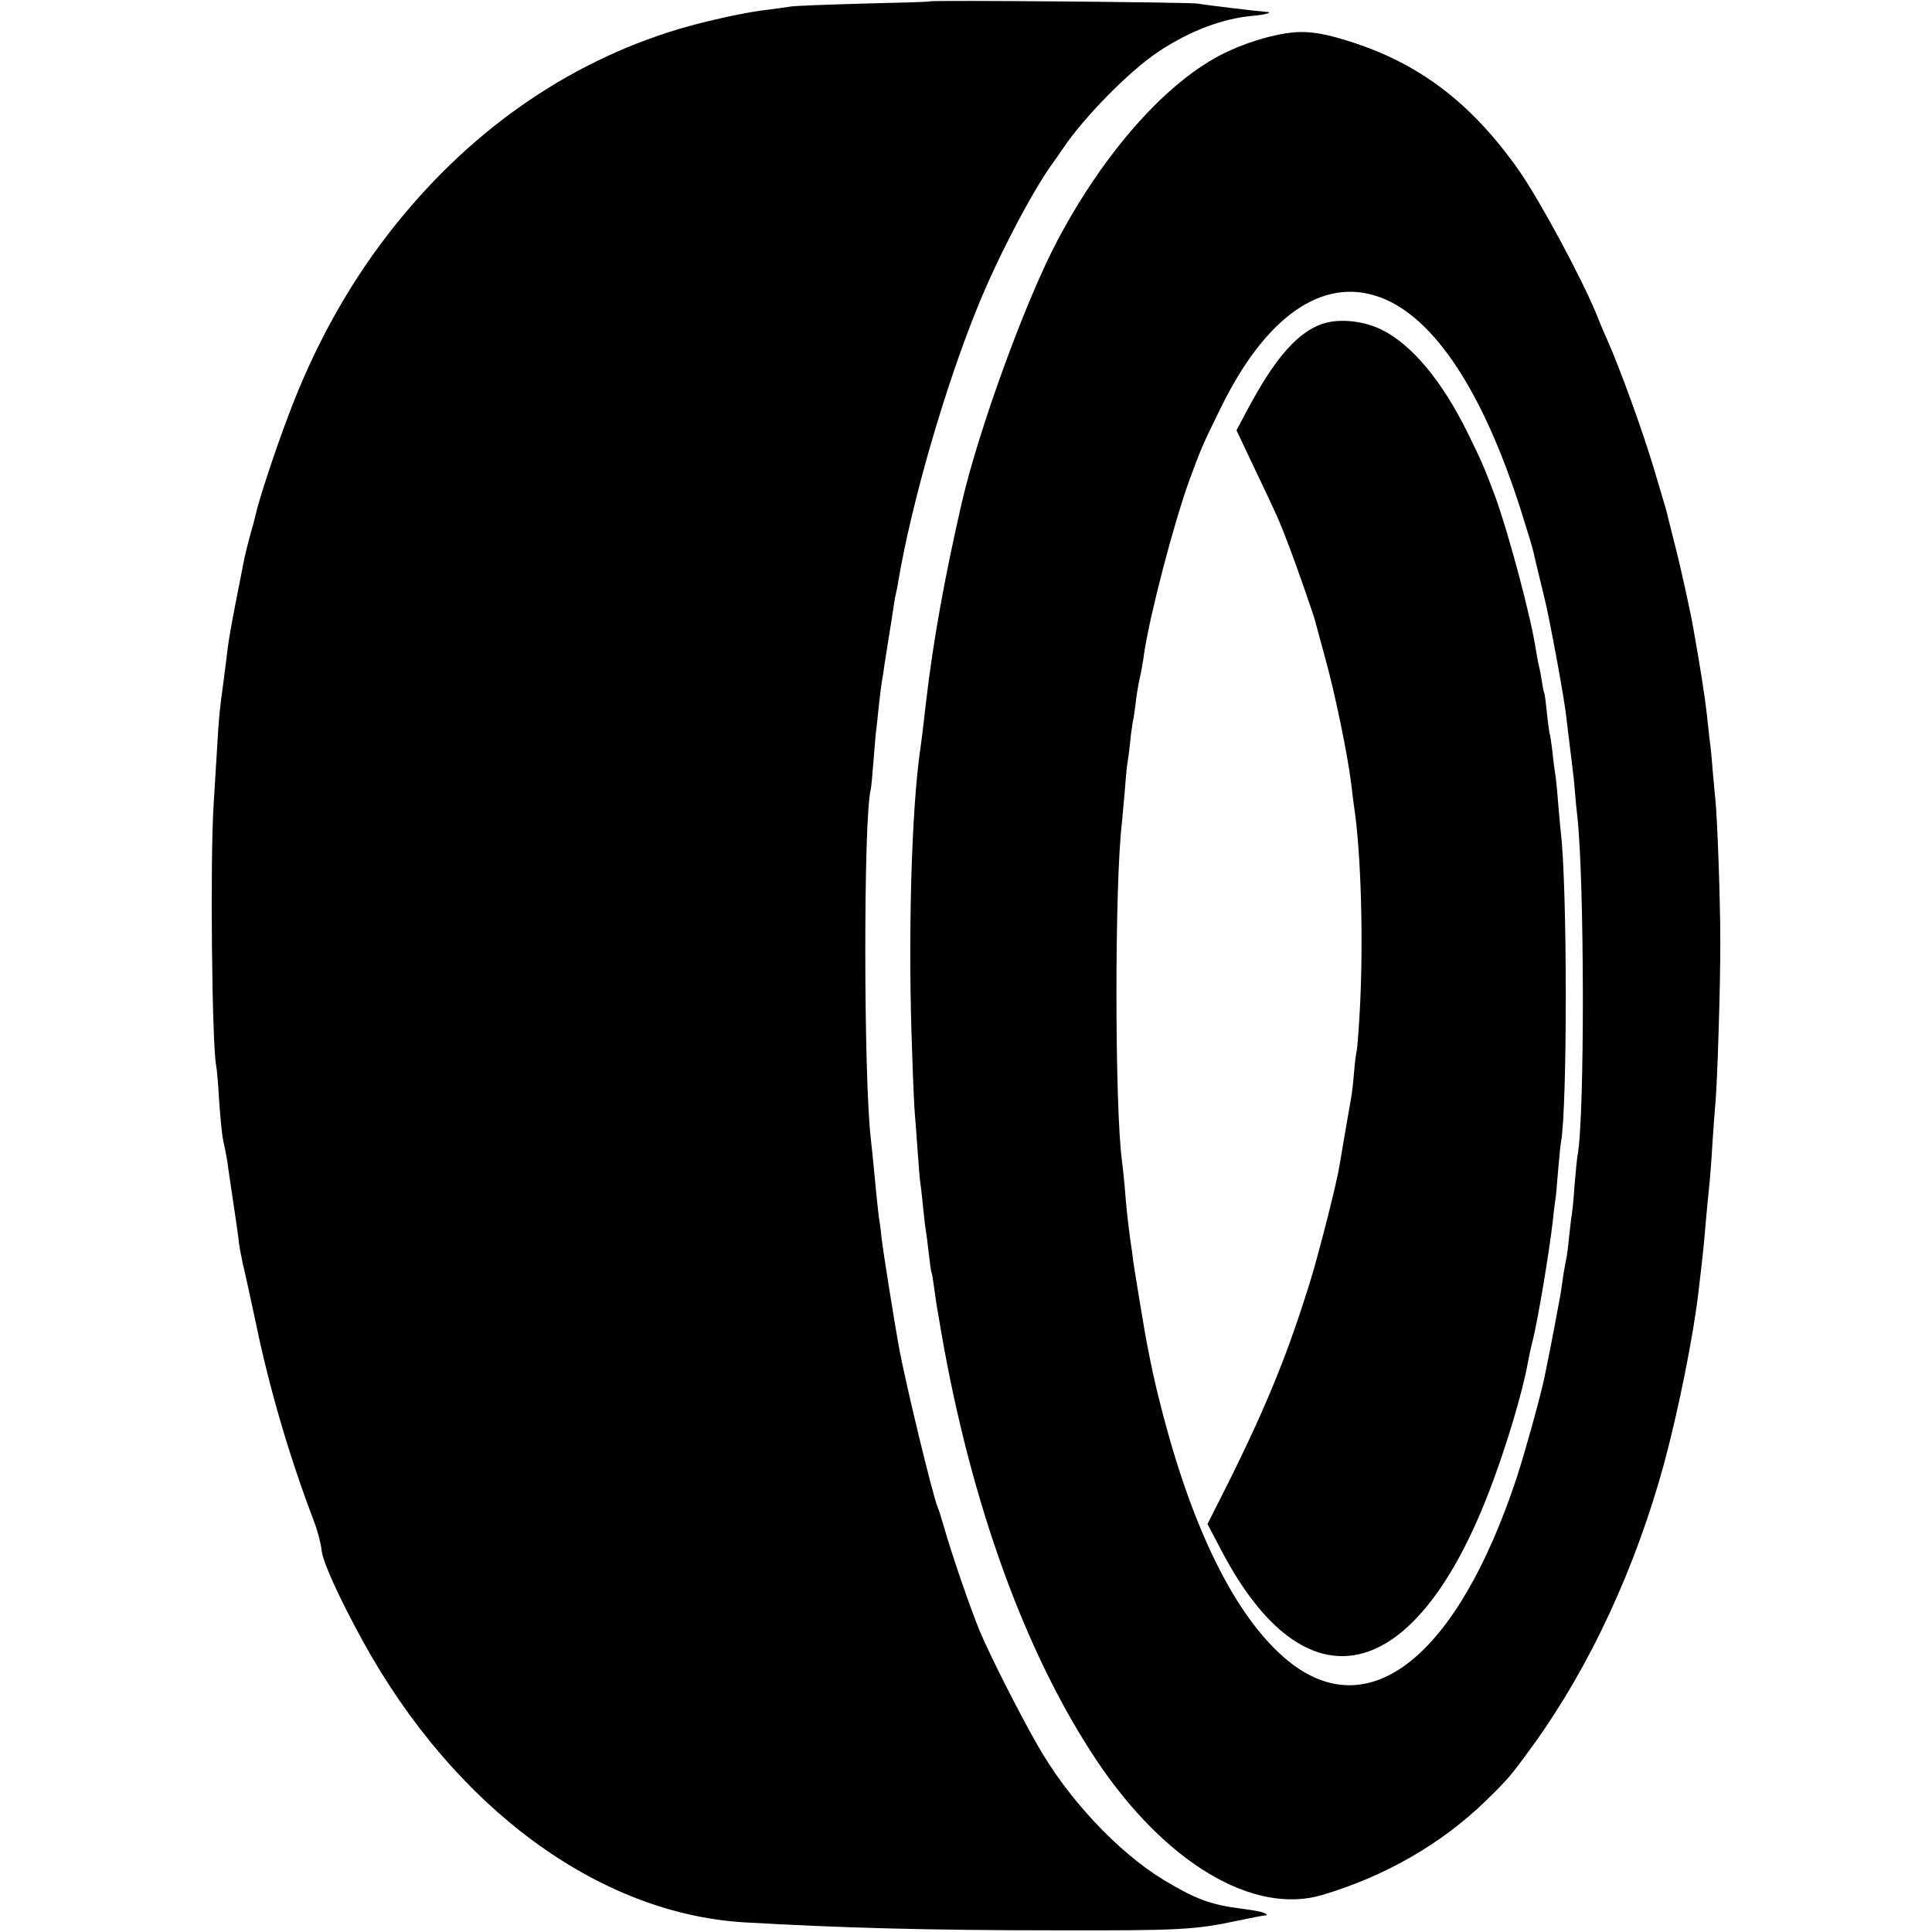<?xml version="1.0" standalone="no"?>
<!DOCTYPE svg PUBLIC "-//W3C//DTD SVG 20010904//EN"
 "http://www.w3.org/TR/2001/REC-SVG-20010904/DTD/svg10.dtd">
<svg version="1.0" xmlns="http://www.w3.org/2000/svg"
 width="700pt" height="700pt" viewBox="0 0 700 700"
 preserveAspectRatio="xMidYMid meet">
<g transform="translate(0,700) scale(0.1,-0.1)"
fill="#000000" stroke="none">
<path d="M3368 6995 c-2 -2 -111 -5 -243 -8 -132 -4 -250 -8 -262 -11 -12 -2
-48 -7 -80 -11 -75 -8 -222 -40 -323 -70 -410 -123 -772 -378 -1055 -745 -146
-189 -267 -408 -358 -650 -51 -134 -112 -320 -121 -366 -2 -10 -11 -44 -20
-74 -8 -30 -17 -66 -20 -80 -3 -14 -16 -83 -30 -153 -14 -70 -28 -149 -31
-175 -3 -26 -10 -83 -16 -127 -13 -95 -16 -121 -23 -245 -3 -52 -9 -140 -12
-195 -13 -204 -6 -866 9 -945 3 -14 8 -72 11 -129 4 -57 10 -122 15 -145 5
-22 12 -57 15 -76 2 -19 12 -84 21 -145 9 -60 19 -128 21 -150 3 -22 10 -56
14 -75 5 -19 25 -111 45 -204 50 -244 123 -492 210 -721 15 -38 28 -88 30
-110 3 -41 63 -173 149 -330 332 -604 853 -988 1382 -1020 347 -20 669 -29
1134 -29 439 -1 502 2 654 35 49 10 94 19 99 19 17 0 1 10 -24 15 -13 3 -42 7
-64 10 -110 14 -165 35 -281 105 -165 101 -346 294 -456 489 -68 119 -174 329
-208 411 -35 85 -101 276 -132 385 -15 50 -14 47 -21 65 -18 43 -119 460 -141
585 -16 89 -56 338 -62 390 -3 33 -8 67 -10 77 -1 9 -8 69 -14 135 -6 65 -13
132 -15 148 -26 224 -27 1164 0 1265 2 8 6 56 10 105 4 50 8 104 11 120 2 17
6 55 9 85 3 30 8 66 10 80 3 14 7 43 10 65 4 22 10 65 15 95 5 30 12 73 15 94
3 21 7 48 10 60 3 12 7 32 9 46 49 291 171 711 289 1000 70 173 192 407 265
510 15 21 34 48 42 60 76 114 240 281 346 352 114 76 235 122 347 131 44 4 73
13 44 14 -28 2 -215 24 -247 30 -32 5 -966 13 -972 8z"/>
<path d="M4657 6879 c-69 -11 -153 -38 -222 -72 -206 -101 -433 -356 -603
-677 -115 -216 -285 -683 -347 -950 -63 -275 -103 -496 -130 -725 -8 -70 -16
-139 -20 -165 -33 -222 -46 -693 -30 -1105 3 -104 8 -206 10 -225 2 -19 6 -79
10 -134 4 -54 8 -106 10 -115 1 -9 6 -45 9 -81 4 -36 8 -75 10 -85 2 -11 7
-49 11 -85 4 -36 8 -67 10 -70 2 -3 6 -29 10 -59 4 -30 9 -63 11 -75 2 -12 9
-48 14 -81 108 -623 305 -1166 563 -1553 248 -371 568 -562 817 -488 227 67
432 185 591 339 84 82 92 91 176 207 204 283 370 641 473 1020 51 190 105 456
124 620 10 85 16 135 21 190 8 97 16 174 20 215 2 22 7 85 10 140 4 55 8 116
10 135 7 65 19 444 18 595 0 145 -11 448 -18 510 -2 17 -6 65 -10 107 -3 43
-8 92 -11 110 -2 18 -6 56 -9 83 -9 81 -26 185 -50 320 -10 59 -48 230 -66
299 -11 43 -22 87 -25 99 -2 11 -10 41 -18 66 -7 25 -24 80 -36 121 -38 127
-119 351 -165 455 -8 17 -26 59 -40 95 -56 136 -207 416 -282 523 -173 246
-365 391 -623 470 -96 30 -154 37 -223 26z m343 -956 c197 -72 376 -345 514
-783 20 -63 39 -126 42 -140 9 -41 22 -92 38 -159 18 -68 74 -373 80 -431 4
-37 13 -105 22 -180 3 -24 8 -67 10 -95 2 -27 6 -69 9 -93 26 -234 27 -1089 1
-1227 -2 -11 -7 -60 -11 -108 -3 -48 -8 -97 -10 -107 -2 -10 -6 -47 -10 -82
-3 -35 -8 -70 -10 -78 -2 -8 -6 -33 -10 -55 -3 -22 -8 -56 -11 -75 -6 -35 -40
-214 -50 -260 -3 -14 -7 -34 -9 -45 -17 -77 -70 -268 -100 -360 -215 -648
-535 -903 -830 -661 -186 153 -346 473 -460 925 -23 90 -31 129 -50 226 -7 35
-44 259 -49 295 -2 19 -7 55 -11 80 -8 60 -14 111 -20 190 -3 36 -8 79 -10 95
-26 191 -27 1001 0 1225 2 19 6 69 10 110 3 41 7 89 10 105 3 17 7 51 10 77 2
26 7 58 9 70 3 13 8 46 11 73 3 28 10 68 15 90 5 22 12 60 15 85 21 142 107
472 165 632 42 114 48 128 113 260 163 333 370 477 577 401z"/>
<path d="M4774 5820 c-84 -37 -161 -130 -253 -302 l-41 -77 63 -133 c82 -172
90 -189 122 -273 30 -77 94 -261 100 -285 2 -8 19 -71 38 -140 34 -123 80
-346 92 -445 3 -27 8 -63 10 -80 27 -173 36 -508 21 -760 -4 -71 -9 -132 -11
-135 -1 -3 -6 -36 -9 -75 -3 -38 -8 -81 -11 -95 -14 -80 -38 -219 -42 -245
-10 -61 -66 -282 -99 -395 -83 -272 -159 -461 -302 -749 l-77 -153 50 -95
c304 -581 698 -495 970 212 62 160 122 363 141 469 3 17 11 56 19 86 18 75 57
305 71 425 3 33 8 67 9 75 2 8 6 56 10 105 4 50 9 98 11 108 23 127 23 926 -1
1122 -2 17 -6 66 -10 110 -3 44 -8 89 -10 100 -2 11 -7 47 -10 80 -4 32 -8 62
-10 65 -1 3 -6 36 -10 75 -4 38 -8 72 -10 75 -2 3 -6 23 -9 45 -4 22 -8 47
-11 55 -2 8 -6 33 -10 54 -17 118 -101 431 -149 561 -40 106 -47 122 -98 226
-93 189 -203 321 -313 375 -75 36 -170 42 -231 14z"/>
</g>
</svg>
